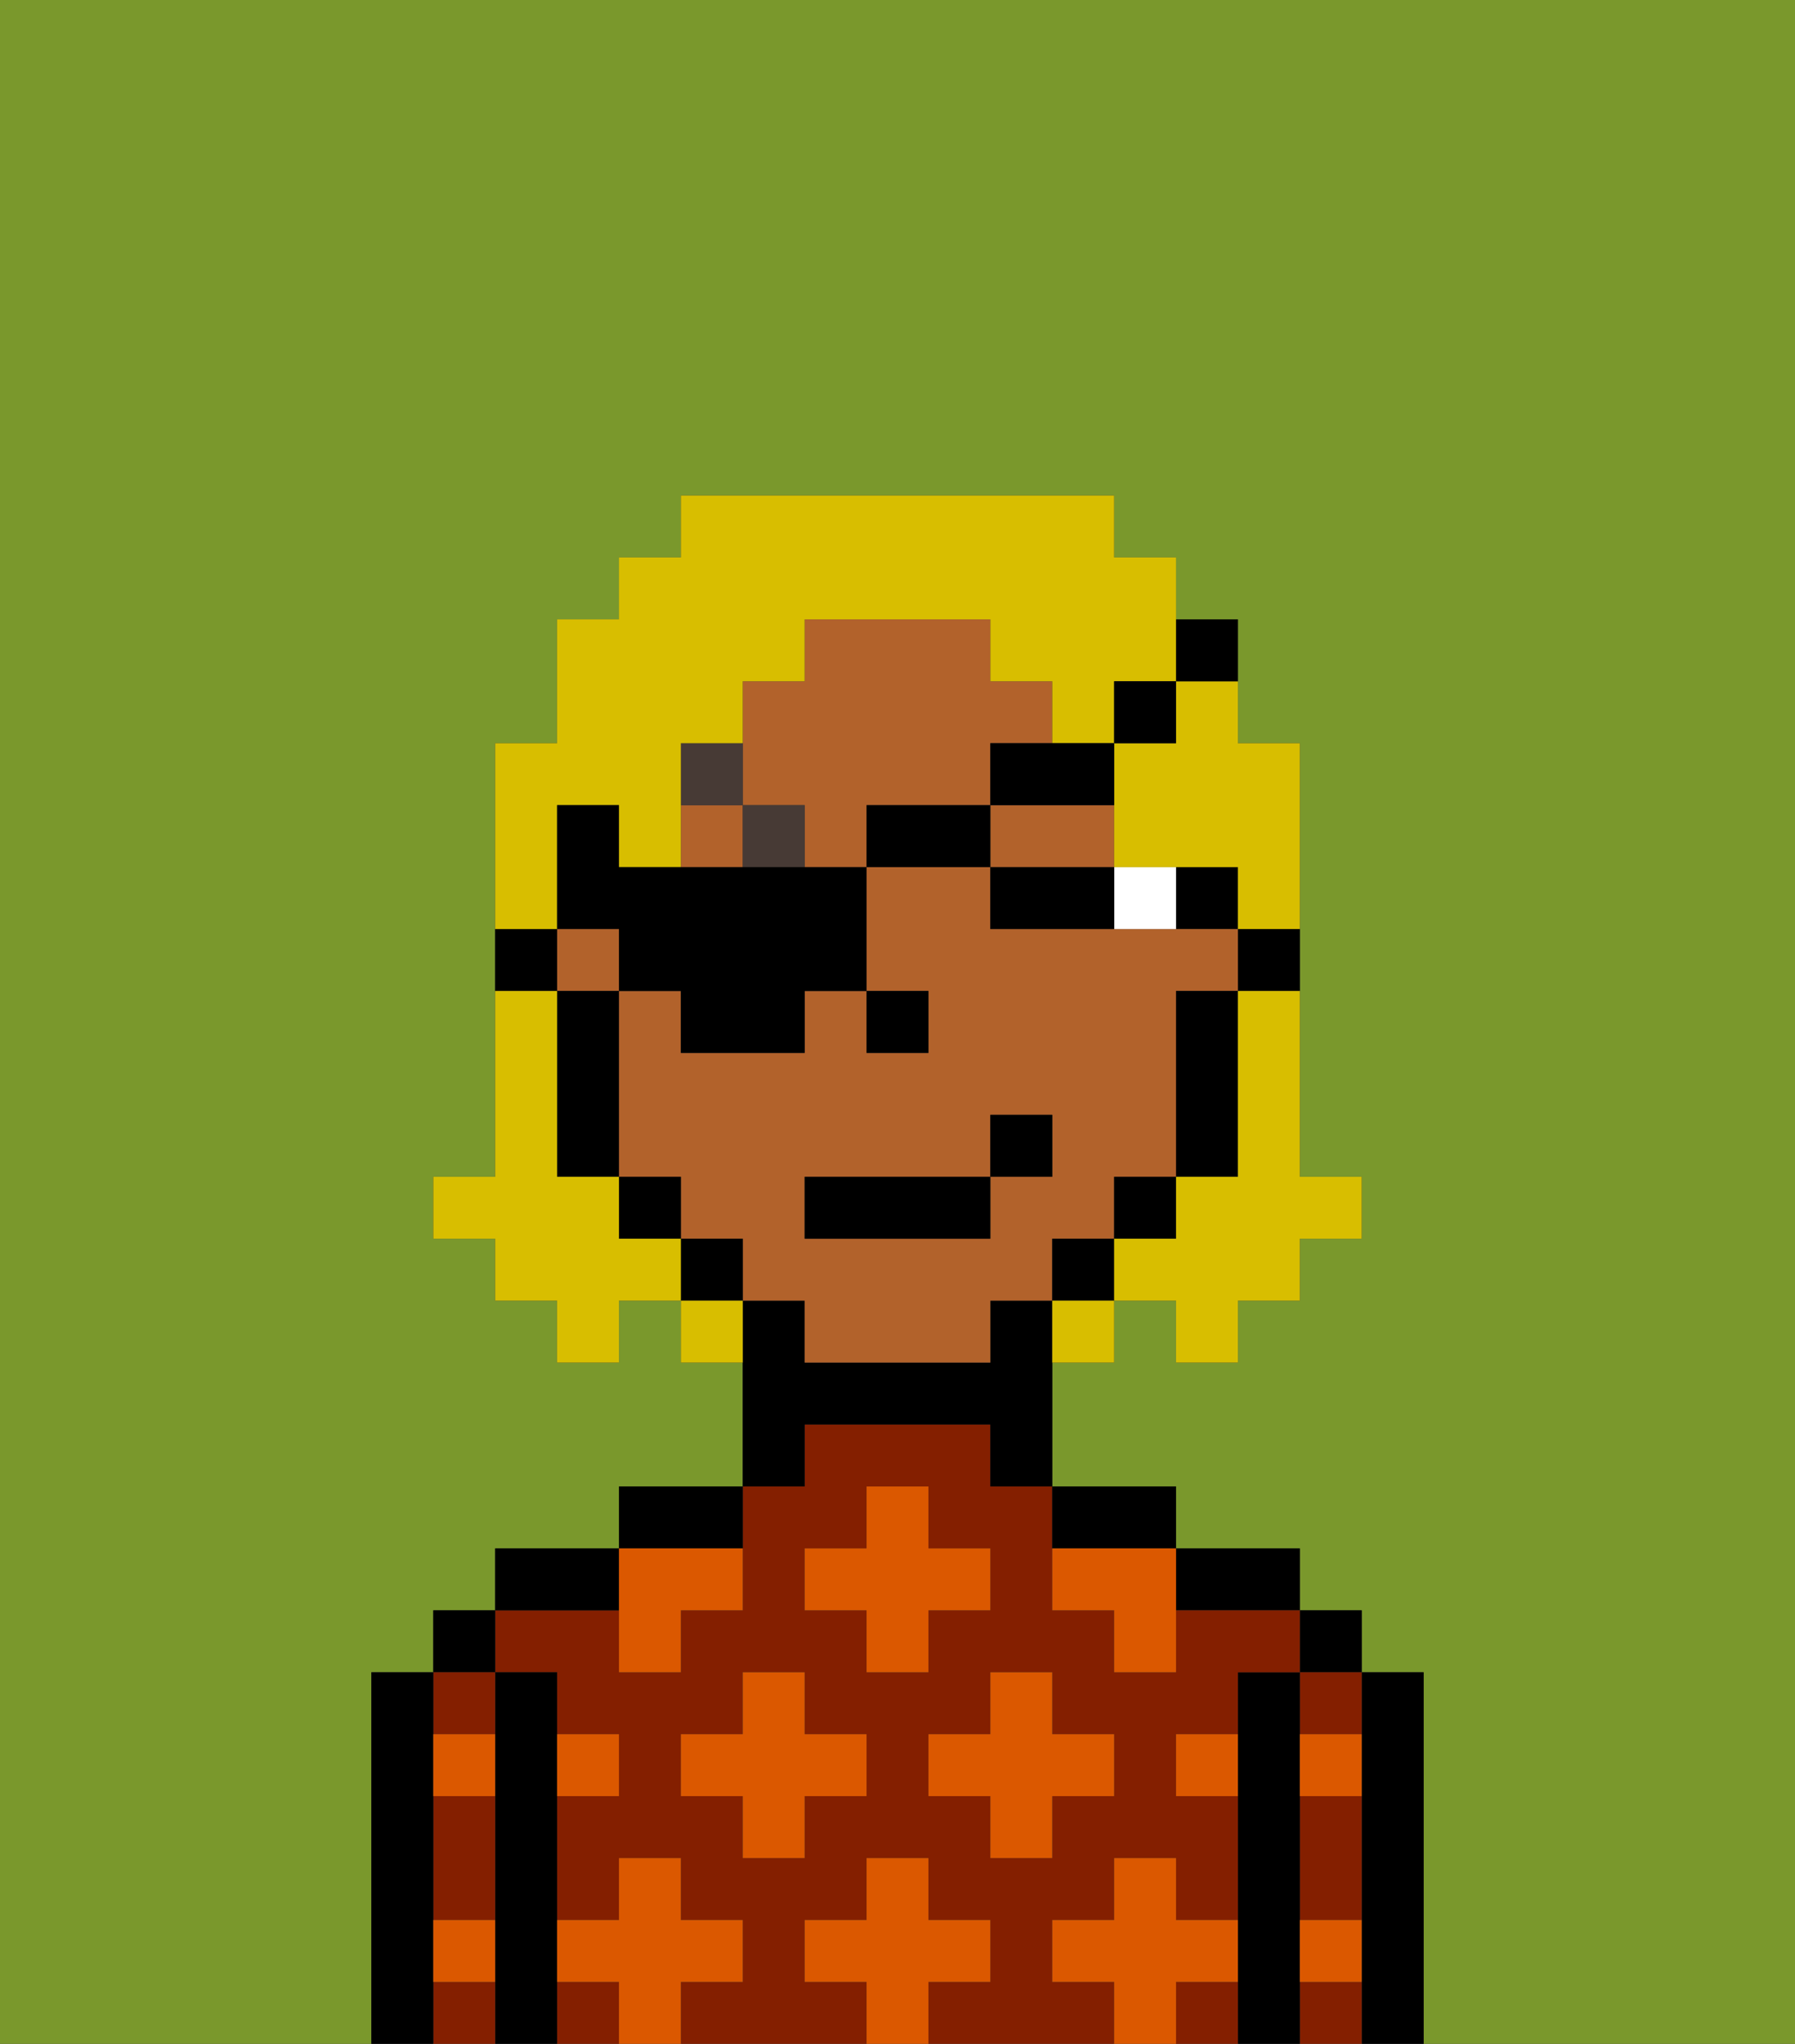 <svg xmlns="http://www.w3.org/2000/svg" viewBox="0 0 29 33"><rect x="0" y="0" width="29" height="33" fill="#333333" stroke="none"/><defs><style>polygon,rect,path{shape-rendering:crispedges;}.la259-1{fill:#7a982c;}.la259-2{fill:#000000;}.la259-3{fill:#841f00;}.la259-4{fill:#db5800;}.la259-5{fill:#b2622b;}.la259-6{fill:#ffffff;}.la259-7{fill:#473a35;}.la259-8{fill:#d8be00;}</style></defs><path class="la259-1" d="M6,32V27H7V26H8V25h2V24h2V22H11V21H10v1H9V21H8V20H7V19H8V12H9V10h1V9h1V8h7V9h1v1h1v2h1v7h1v1H21v1H20v1H19V21H18v1H17v2h2v1h2v1h1v1h1v6h6V0H0V33H6Z"/><path class="la259-2" d="M23,27H22v6h1V27Z"/><rect class="la259-2" x="21" y="26" width="1" height="1"/><path class="la259-3" d="M21,30v1h1V29H21Z"/><path class="la259-3" d="M21,28h1V27H21Z"/><path class="la259-3" d="M21,32v1h1V32Z"/><path class="la259-2" d="M21,31V27H20v6h1V31Z"/><path class="la259-2" d="M20,26h1V25H19v1Z"/><path class="la259-3" d="M19,32v1h1V32Z"/><path class="la259-3" d="M17,32V31h1V30h1v1h1V29H19V28h1V27h1V26H19v1H18V26H17V24H16V23H13v1H12v2H11v1H10V26H8v1H9v1h1v1H9v2h1V30h1v1h1v1H11v1h3V32H13V31h1V30h1v1h1v1H15v1h3V32Zm-3-3H13v1H12V29H11V28h1V27h1v1h1Zm0-2V26H13V25h1V24h1v1h1v1H15v1Zm1,2V28h1V27h1v1h1v1H17v1H16V29Z"/><rect class="la259-3" x="9" y="32" width="1" height="1"/><path class="la259-2" d="M18,25h1V24H17v1Z"/><path class="la259-2" d="M13,23h3v1h1V21H16v1H13V21H12v3h1Z"/><path class="la259-2" d="M12,24H10v1h2Z"/><path class="la259-2" d="M10,25H8v1h2Z"/><path class="la259-2" d="M9,31V27H8v6H9V31Z"/><rect class="la259-2" x="7" y="26" width="1" height="1"/><path class="la259-3" d="M7,30v1H8V29H7Z"/><path class="la259-3" d="M7,32v1H8V32Z"/><path class="la259-3" d="M8,28V27H7v1Z"/><path class="la259-2" d="M7,31V27H6v6H7V31Z"/><path class="la259-4" d="M12,32V31H11V30H10v1H9v1h1v1h1V32Z"/><polygon class="la259-4" points="13 27 12 27 12 28 11 28 11 29 12 29 12 30 13 30 13 29 14 29 14 28 13 28 13 27"/><path class="la259-4" d="M10,27h1V26h1V25H10v2Z"/><polygon class="la259-4" points="15 26 16 26 16 25 15 25 15 24 14 24 14 25 13 25 13 26 14 26 14 27 15 27 15 26"/><polygon class="la259-4" points="17 30 17 29 18 29 18 28 17 28 17 27 16 27 16 28 15 28 15 29 16 29 16 30 17 30"/><path class="la259-4" d="M17,25v1h1v1h1V25H17Z"/><path class="la259-4" d="M7,29H8V28H7Z"/><path class="la259-4" d="M10,29V28H9v1Z"/><path class="la259-4" d="M21,29h1V28H21Z"/><path class="la259-4" d="M19,29h1V28H19Z"/><path class="la259-4" d="M21,32h1V31H21Z"/><path class="la259-4" d="M7,32H8V31H7Z"/><polygon class="la259-4" points="16 32 16 31 15 31 15 30 14 30 14 31 13 31 13 32 14 32 14 33 15 33 15 32 16 32"/><path class="la259-4" d="M20,32V31H19V30H18v1H17v1h1v1h1V32Z"/><path class="la259-2" d="M20,16h1V15H20Z"/><rect class="la259-2" x="19" y="14" width="1" height="1"/><path class="la259-5" d="M16,14h2V13H16Z"/><path class="la259-5" d="M13,13v1h1V13h2V12h1V11H16V10H13v1H12v2Z"/><rect class="la259-5" x="9" y="15" width="1" height="1"/><path class="la259-5" d="M18,20V19h1V16h1V15H16V14H14v2h1v1H14V16H13v1H11V16H10v3h1v1h1v1h1v1h3V21h1V20Zm-2-1v1H13V19h3V18h1v1Z"/><rect class="la259-5" x="11" y="13" width="1" height="1"/><path class="la259-2" d="M19,17v2h1V16H19Z"/><rect class="la259-2" x="18" y="19" width="1" height="1"/><rect class="la259-2" x="17" y="20" width="1" height="1"/><rect class="la259-2" x="11" y="20" width="1" height="1"/><rect class="la259-2" x="10" y="19" width="1" height="1"/><path class="la259-2" d="M10,16H9v3h1V16Z"/><path class="la259-2" d="M9,15H8v1H9Z"/><rect class="la259-2" x="14" y="16" width="1" height="1"/><path class="la259-6" d="M19,15V14H18v1Z"/><path class="la259-2" d="M16,15h2V14H16Z"/><rect class="la259-7" x="12" y="13" width="1" height="1"/><path class="la259-7" d="M12,12H11v1h1Z"/><rect class="la259-2" x="13" y="19" width="3" height="1"/><rect class="la259-2" x="16" y="18" width="1" height="1"/><path class="la259-8" d="M20,17v2H19v1H18v1h1v1h1V21h1V20h1V19H21V16H20Z"/><path class="la259-8" d="M9,14V13h1v1h1V12h1V11h1V10h3v1h1v1h1V11h1V9H18V8H11V9H10v1H9v2H8v3H9Z"/><path class="la259-8" d="M19,12H18v2h2v1h1V12H20V11H19Z"/><path class="la259-8" d="M10,20V19H9V16H8v3H7v1H8v1H9v1h1V21h1V20Z"/><path class="la259-8" d="M11,21v1h1V21Z"/><path class="la259-8" d="M17,22h1V21H17Z"/><polygon class="la259-2" points="10 16 11 16 11 17 13 17 13 16 14 16 14 14 13 14 12 14 11 14 10 14 10 13 9 13 9 14 9 15 10 15 10 16"/><rect class="la259-2" x="14" y="13" width="2" height="1"/><path class="la259-2" d="M16,13h2V12H16Z"/><rect class="la259-2" x="18" y="11" width="1" height="1"/><path class="la259-2" d="M20,11V10H19v1Z"/></svg>